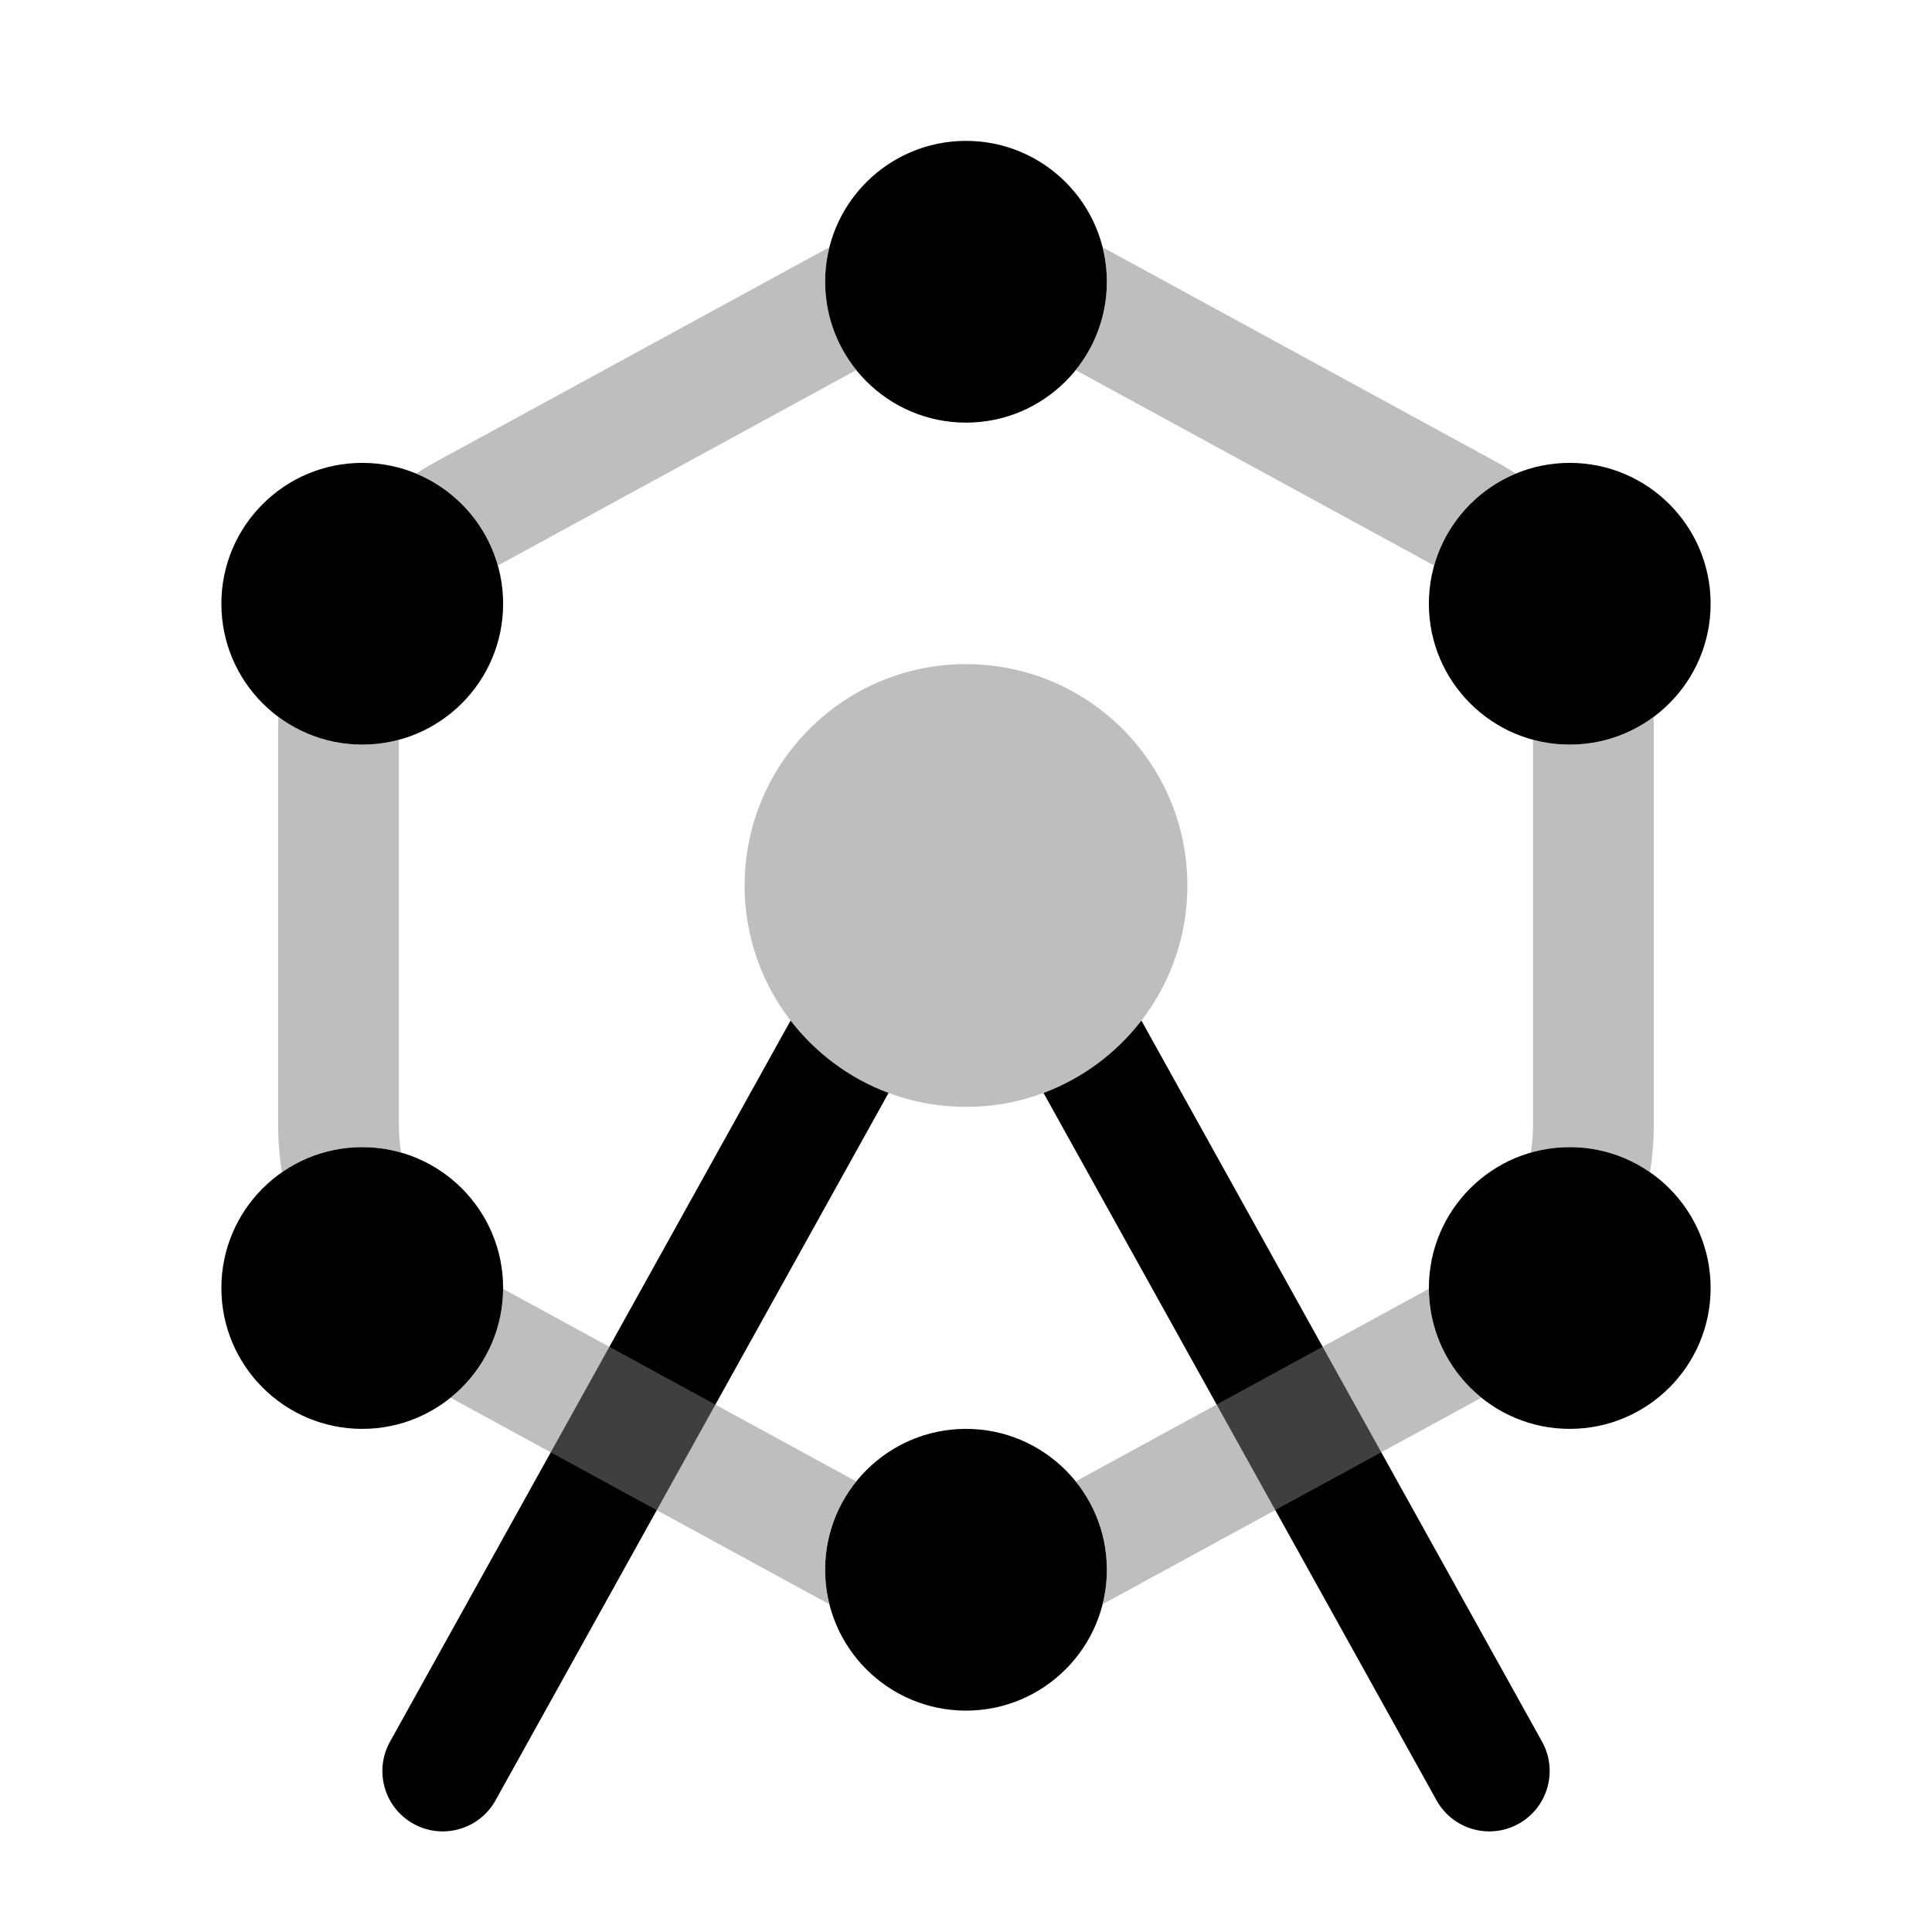 <svg width="24" height="24" viewBox="0 0 24 24" fill="none" xmlns="http://www.w3.org/2000/svg">
<path opacity="0.5" fill-rule="evenodd" clip-rule="evenodd" d="M9.25 11C9.25 9.481 10.481 8.25 12 8.25C13.519 8.25 14.75 9.481 14.75 11C14.75 12.519 13.519 13.75 12 13.75C10.481 13.75 9.25 12.519 9.25 11Z" fill="#7f7f7f"/>
<path d="M9.821 12.678L4.845 21.636C4.643 21.998 4.774 22.455 5.136 22.656C5.498 22.857 5.955 22.726 6.156 22.364L11.038 13.577C10.552 13.396 10.132 13.081 9.821 12.678Z" fill="#000000"/>
<path d="M12.963 13.577L17.845 22.364C18.046 22.726 18.502 22.857 18.864 22.656C19.227 22.455 19.357 21.998 19.156 21.636L14.179 12.678C13.868 13.081 13.448 13.396 12.963 13.577Z" fill="#000000"/>
<path d="M12 5.25C11.034 5.25 10.25 4.466 10.25 3.5C10.25 2.534 11.034 1.75 12 1.75C12.966 1.75 13.75 2.534 13.75 3.5C13.75 4.466 12.966 5.25 12 5.25Z" fill="#000000"/>
<path d="M2.75 7.5C2.75 6.534 3.534 5.75 4.5 5.75C5.466 5.75 6.25 6.534 6.25 7.5C6.25 8.466 5.466 9.25 4.5 9.25C3.534 9.25 2.75 8.466 2.75 7.5Z" fill="#000000"/>
<path d="M19.5 5.75C18.534 5.75 17.75 6.534 17.75 7.5C17.75 8.466 18.534 9.25 19.5 9.25C20.466 9.25 21.25 8.466 21.25 7.5C21.25 6.534 20.466 5.75 19.5 5.75Z" fill="#000000"/>
<path d="M19.5 14.25C18.534 14.25 17.75 15.034 17.75 16C17.75 16.966 18.534 17.75 19.5 17.75C20.466 17.75 21.25 16.966 21.25 16C21.25 15.034 20.466 14.25 19.5 14.25Z" fill="#000000"/>
<path d="M4.5 14.25C3.534 14.25 2.75 15.034 2.75 16C2.75 16.966 3.534 17.75 4.5 17.75C5.466 17.75 6.25 16.966 6.25 16C6.25 15.034 5.466 14.25 4.5 14.25Z" fill="#000000"/>
<path d="M10.25 19.5C10.25 20.466 11.034 21.25 12 21.25C12.966 21.25 13.75 20.466 13.75 19.5C13.75 18.534 12.966 17.75 12 17.75C11.034 17.75 10.25 18.534 10.25 19.5Z" fill="#000000"/>
<path opacity="0.5" fill-rule="evenodd" clip-rule="evenodd" d="M10.637 4.597C10.395 4.297 10.25 3.915 10.25 3.5C10.25 3.353 10.268 3.21 10.303 3.073C10.27 3.09 10.237 3.107 10.204 3.125L5.41 5.739C5.327 5.784 5.247 5.832 5.169 5.882C5.66 6.086 6.039 6.506 6.185 7.025L10.637 4.597ZM4.955 9.19C4.81 9.229 4.657 9.25 4.5 9.25C4.109 9.25 3.748 9.122 3.457 8.905C3.456 8.947 3.455 8.989 3.455 9.031V13.969C3.455 14.169 3.471 14.368 3.502 14.562C3.785 14.365 4.129 14.25 4.5 14.25C4.667 14.25 4.829 14.273 4.982 14.317C4.964 14.203 4.955 14.087 4.955 13.969V9.19ZM6.25 16.011C6.247 16.557 5.993 17.045 5.597 17.363L10.204 19.875C10.237 19.893 10.27 19.91 10.303 19.927C10.268 19.79 10.25 19.647 10.25 19.5C10.25 19.084 10.395 18.703 10.637 18.403L6.25 16.011ZM13.363 18.402C13.605 18.702 13.75 19.084 13.75 19.5C13.75 19.647 13.732 19.79 13.698 19.926C13.73 19.91 13.762 19.893 13.794 19.875L18.402 17.363C18.007 17.044 17.753 16.557 17.75 16.01L13.363 18.402ZM19.016 14.318C19.17 14.274 19.332 14.25 19.5 14.25C19.87 14.25 20.214 14.365 20.497 14.561C20.528 14.367 20.544 14.169 20.544 13.969V9.031C20.544 8.989 20.543 8.948 20.541 8.906C20.25 9.122 19.89 9.25 19.5 9.25C19.342 9.25 19.189 9.229 19.044 9.19V13.969C19.044 14.087 19.034 14.203 19.016 14.318ZM17.815 7.025C17.961 6.507 18.339 6.086 18.831 5.883C18.752 5.832 18.672 5.784 18.589 5.739L13.794 3.125C13.762 3.107 13.73 3.09 13.698 3.074C13.732 3.21 13.75 3.353 13.75 3.5C13.75 3.916 13.605 4.298 13.363 4.598L17.815 7.025Z" fill="#7f7f7f"/>
</svg>